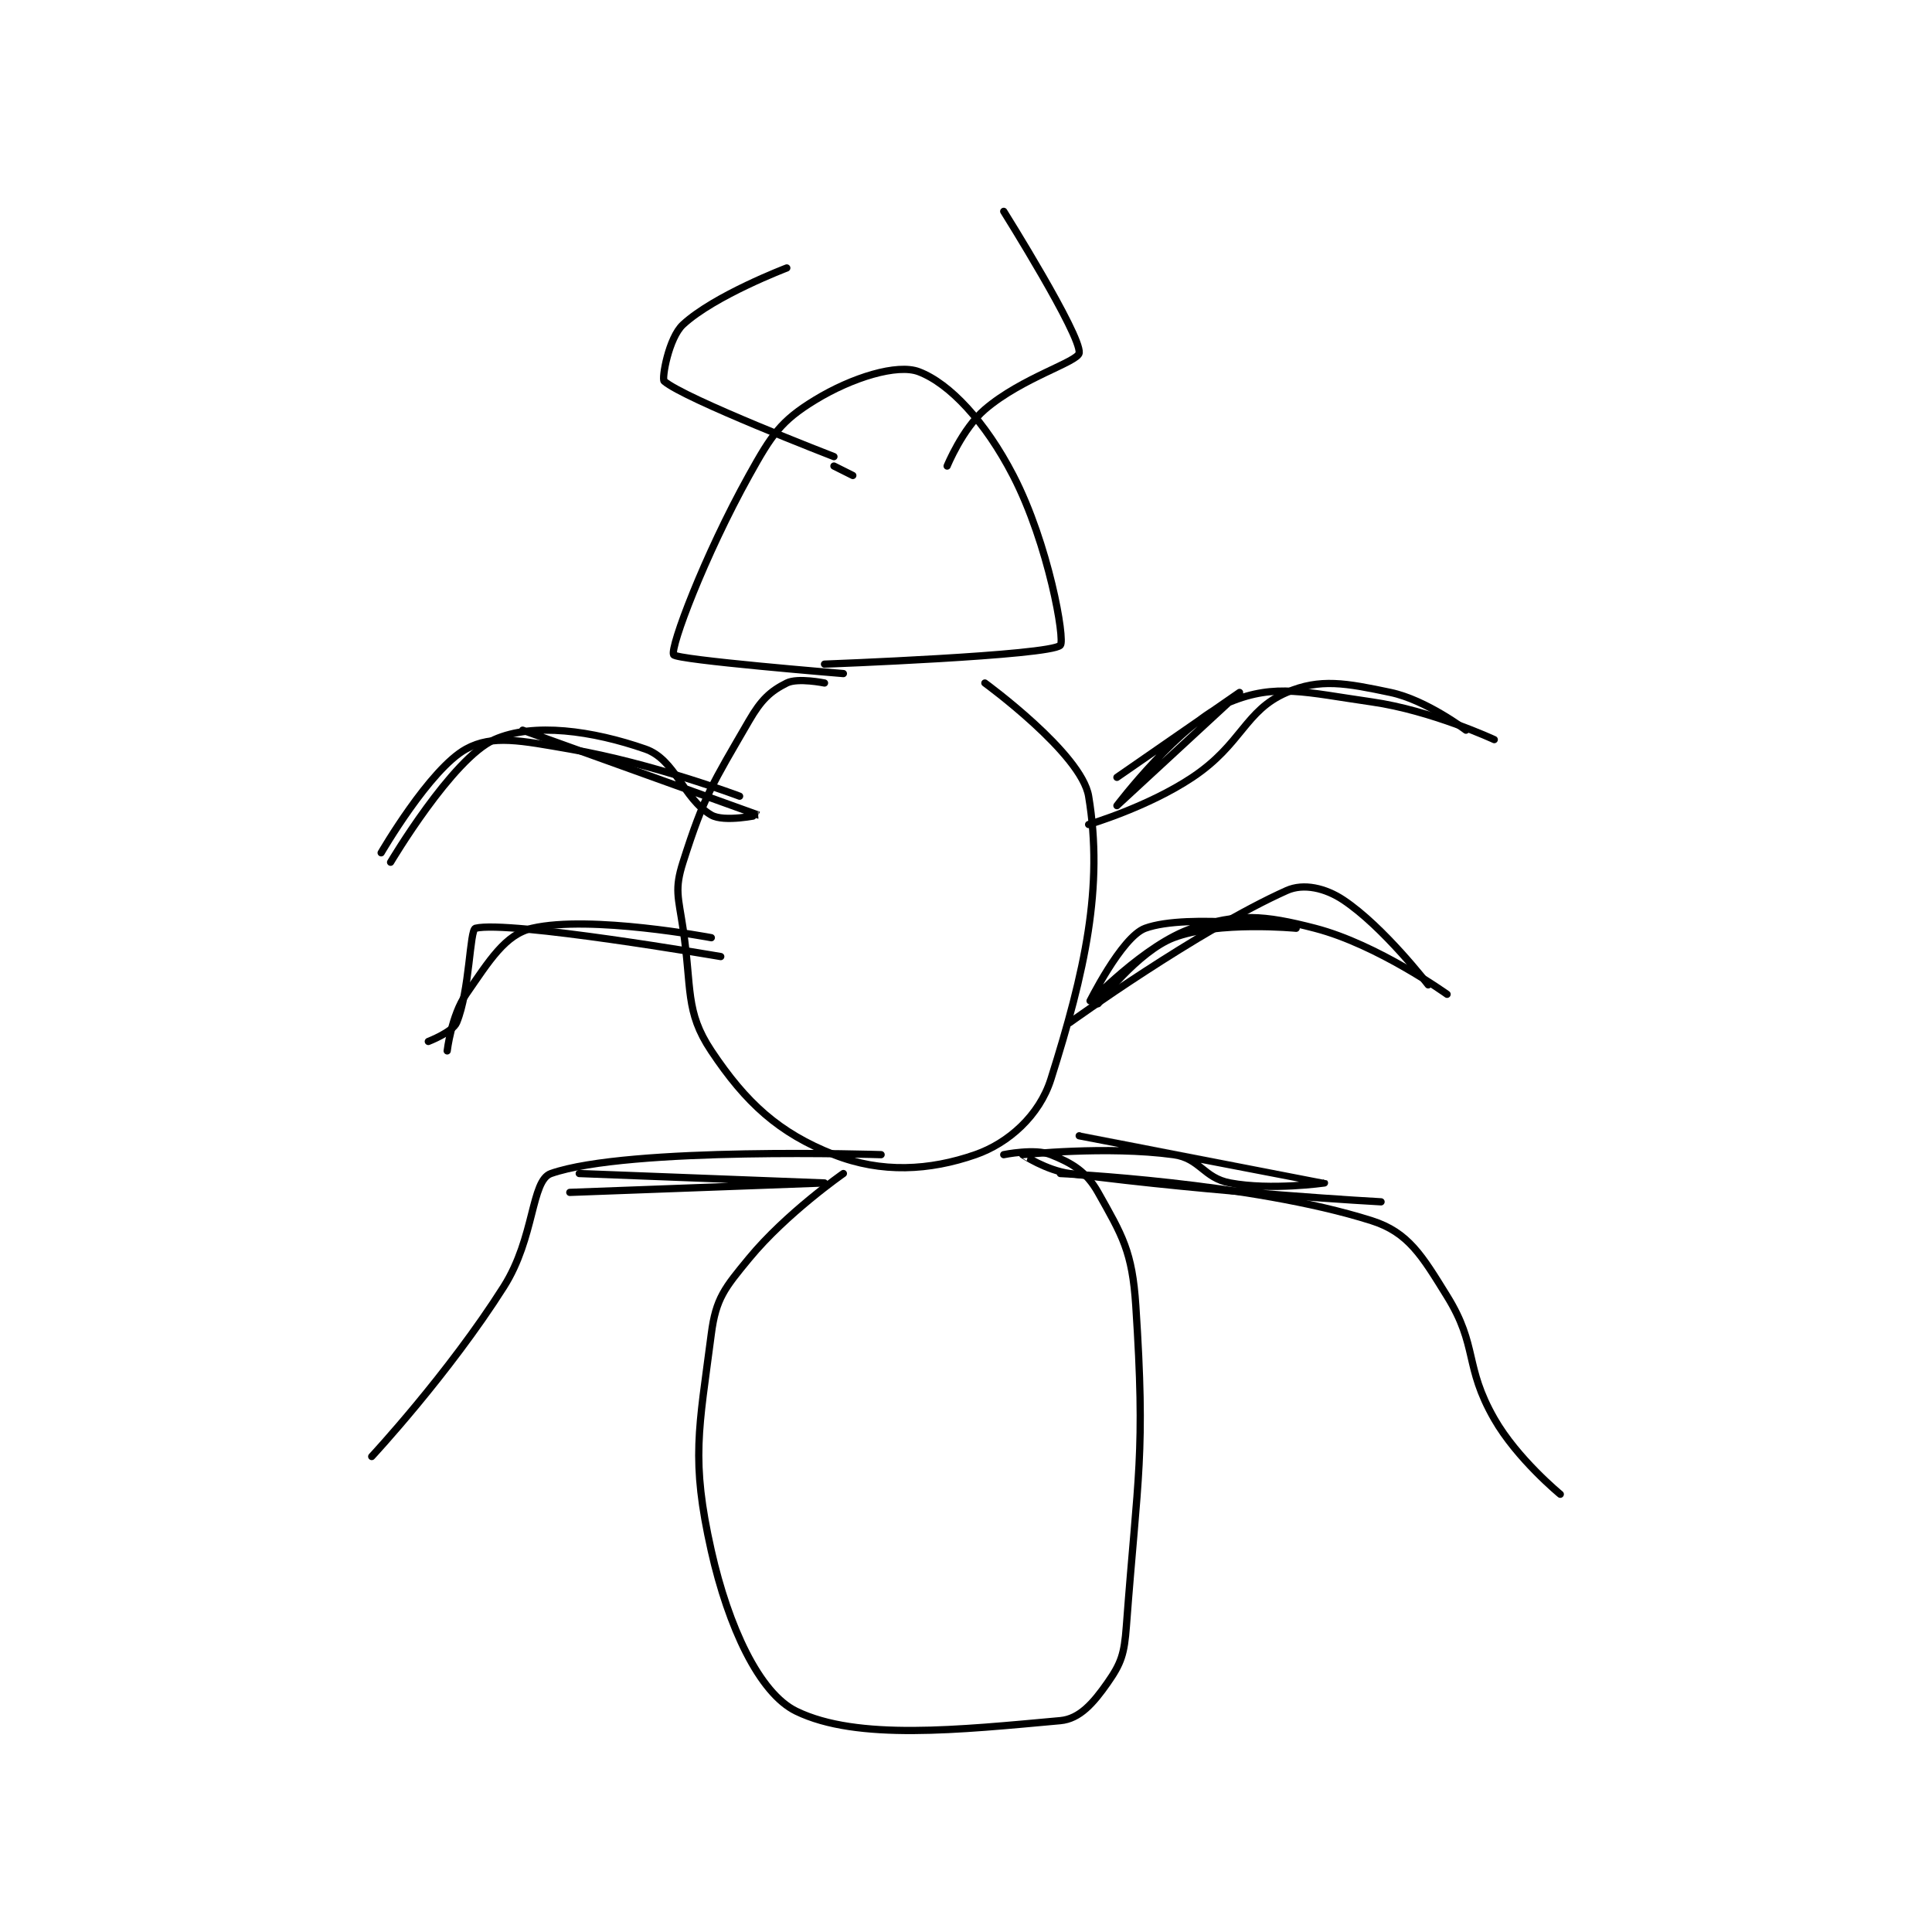 <?xml version="1.0" encoding="utf-8"?>
<!DOCTYPE svg PUBLIC "-//W3C//DTD SVG 1.1//EN" "http://www.w3.org/Graphics/SVG/1.1/DTD/svg11.dtd">
<svg viewBox="0 0 800 800" preserveAspectRatio="xMinYMin meet" xmlns="http://www.w3.org/2000/svg" version="1.1">
<g fill="none" stroke="black" stroke-linecap="round" stroke-linejoin="round" stroke-width="0.768">
<g transform="translate(153.922,87.52) scale(3.906) translate(-221,-72.417)">
<path id="0" d="M271 121.417 C271 121.417 253.263 119.969 253 119.417 C252.622 118.623 256.274 108.924 261 100.417 C263.397 96.102 264.363 94.639 268 92.417 C271.926 90.018 276.724 88.55 279 89.417 C282.276 90.665 286.044 94.702 289 100.417 C292.763 107.691 294.533 117.883 294 118.417 C292.893 119.524 269 120.417 269 120.417 "/>
<path id="1" d="M269 122.417 C269 122.417 266.166 121.834 265 122.417 C263.252 123.291 262.288 124.192 261 126.417 C257.114 133.128 256.261 134.311 254 141.417 C253.081 144.304 253.5 145.081 254 148.417 C254.961 154.826 254.193 157.206 257 161.417 C260.68 166.937 264.168 170.125 270 172.417 C275.051 174.401 280.126 174.112 285 172.417 C288.504 171.198 291.784 168.269 293 164.417 C296.613 152.975 298.602 144.028 297 134.417 C296.245 129.884 286 122.417 286 122.417 "/>
<path id="2" d="M271 174.417 C271 174.417 264.941 178.631 261 183.417 C258.417 186.553 257.485 187.659 257 191.417 C255.69 201.566 254.815 204.706 257 214.417 C258.807 222.449 262.077 229.508 266 231.417 C272.471 234.565 283.306 233.389 294 232.417 C296.055 232.23 297.51 230.546 299 228.417 C300.471 226.316 300.78 225.346 301 222.417 C302.217 206.186 303.036 204.297 302 188.417 C301.626 182.679 300.576 180.996 298 176.417 C296.769 174.228 295.256 173.319 293 172.417 C291.291 171.733 288 172.417 288 172.417 "/>
<path id="3" d="M270 98.417 C270 98.417 254.127 92.278 252 90.417 C251.724 90.175 252.474 85.825 254 84.417 C257.348 81.326 265 78.417 265 78.417 "/>
<path id="4" d="M282 99.417 C282 99.417 283.612 95.463 286 93.417 C289.955 90.027 295.909 88.367 296 87.417 C296.185 85.471 288 72.417 288 72.417 "/>
<path id="5" d="M297 137.417 C297 137.417 303.267 135.572 308 132.417 C313.284 128.894 313.553 125.323 318 123.417 C321.53 121.904 324.275 122.422 329 123.417 C332.798 124.216 337 127.417 337 127.417 "/>
<path id="6" d="M295 158.417 C295 158.417 308.592 148.634 318 144.417 C319.784 143.617 322.102 144.151 324 145.417 C328.27 148.263 333 154.417 333 154.417 "/>
<path id="7" d="M260 134.417 C260 134.417 250.828 130.939 242 129.417 C236.852 128.529 233.816 127.868 231 129.417 C227.147 131.536 222 140.417 222 140.417 "/>
<path id="8" d="M258 151.417 C258 151.417 235.481 147.547 232 148.417 C231.38 148.572 231.401 155.054 230 158.417 C229.58 159.425 227 160.417 227 160.417 "/>
<path id="9" d="M294 174.417 C294 174.417 314.201 175.358 327 179.417 C330.899 180.653 332.346 183.13 335 187.417 C338.298 192.744 336.79 194.8 340 200.417 C342.429 204.667 347 208.417 347 208.417 "/>
<path id="10" d="M275 172.417 C275 172.417 248.205 171.545 240 174.417 C237.886 175.157 238.308 181.193 235 186.417 C229.14 195.669 221 204.417 221 204.417 "/>
<path id="11" d="M300 132.417 C300 132.417 313 123.417 313 123.417 C313 123.417 300 135.417 300 135.417 C300 135.417 306.668 126.589 312 124.417 C316.853 122.44 319.971 123.413 327 124.417 C333.359 125.325 340 128.417 340 128.417 "/>
<path id="12" d="M298 156.417 C298 156.417 302.224 150.855 306 149.417 C310.737 147.612 319 148.417 319 148.417 C319 148.417 307.522 146.772 303 148.417 C300.482 149.332 296.998 156.417 297 156.417 C297.003 156.417 302.97 150.093 308 148.417 C312.785 146.822 315.535 147 321 148.417 C327.648 150.14 335 155.417 335 155.417 "/>
<path id="13" d="M223 141.417 C223 141.417 229.533 130.402 234 128.417 C238.142 126.576 244.418 127.475 250 129.417 C253.221 130.537 253.988 134.66 257 136.417 C258.359 137.209 262.002 136.417 262 136.417 C261.989 136.412 237 127.417 237 127.417 "/>
<path id="14" d="M229 161.417 C229 161.417 229.45 157.656 231 155.417 C233.487 151.824 235.152 149.074 238 148.417 C244.205 146.985 257 149.417 257 149.417 "/>
<path id="15" d="M243 174.417 C243 174.417 269 175.417 269 175.417 C269 175.417 242 176.417 242 176.417 "/>
<path id="16" d="M296 170.417 C296 170.417 321.999 175.416 322 175.417 C322 175.417 316.334 176.229 312 175.417 C309.156 174.883 308.823 172.802 306 172.417 C298.953 171.456 290.01 172.415 290 172.417 C289.997 172.417 292.52 174.09 295 174.417 C310.736 176.487 328 177.417 328 177.417 "/>
<path id="17" d="M270 99.417 L272 100.417 "/>
</g>
</g>
</svg>
